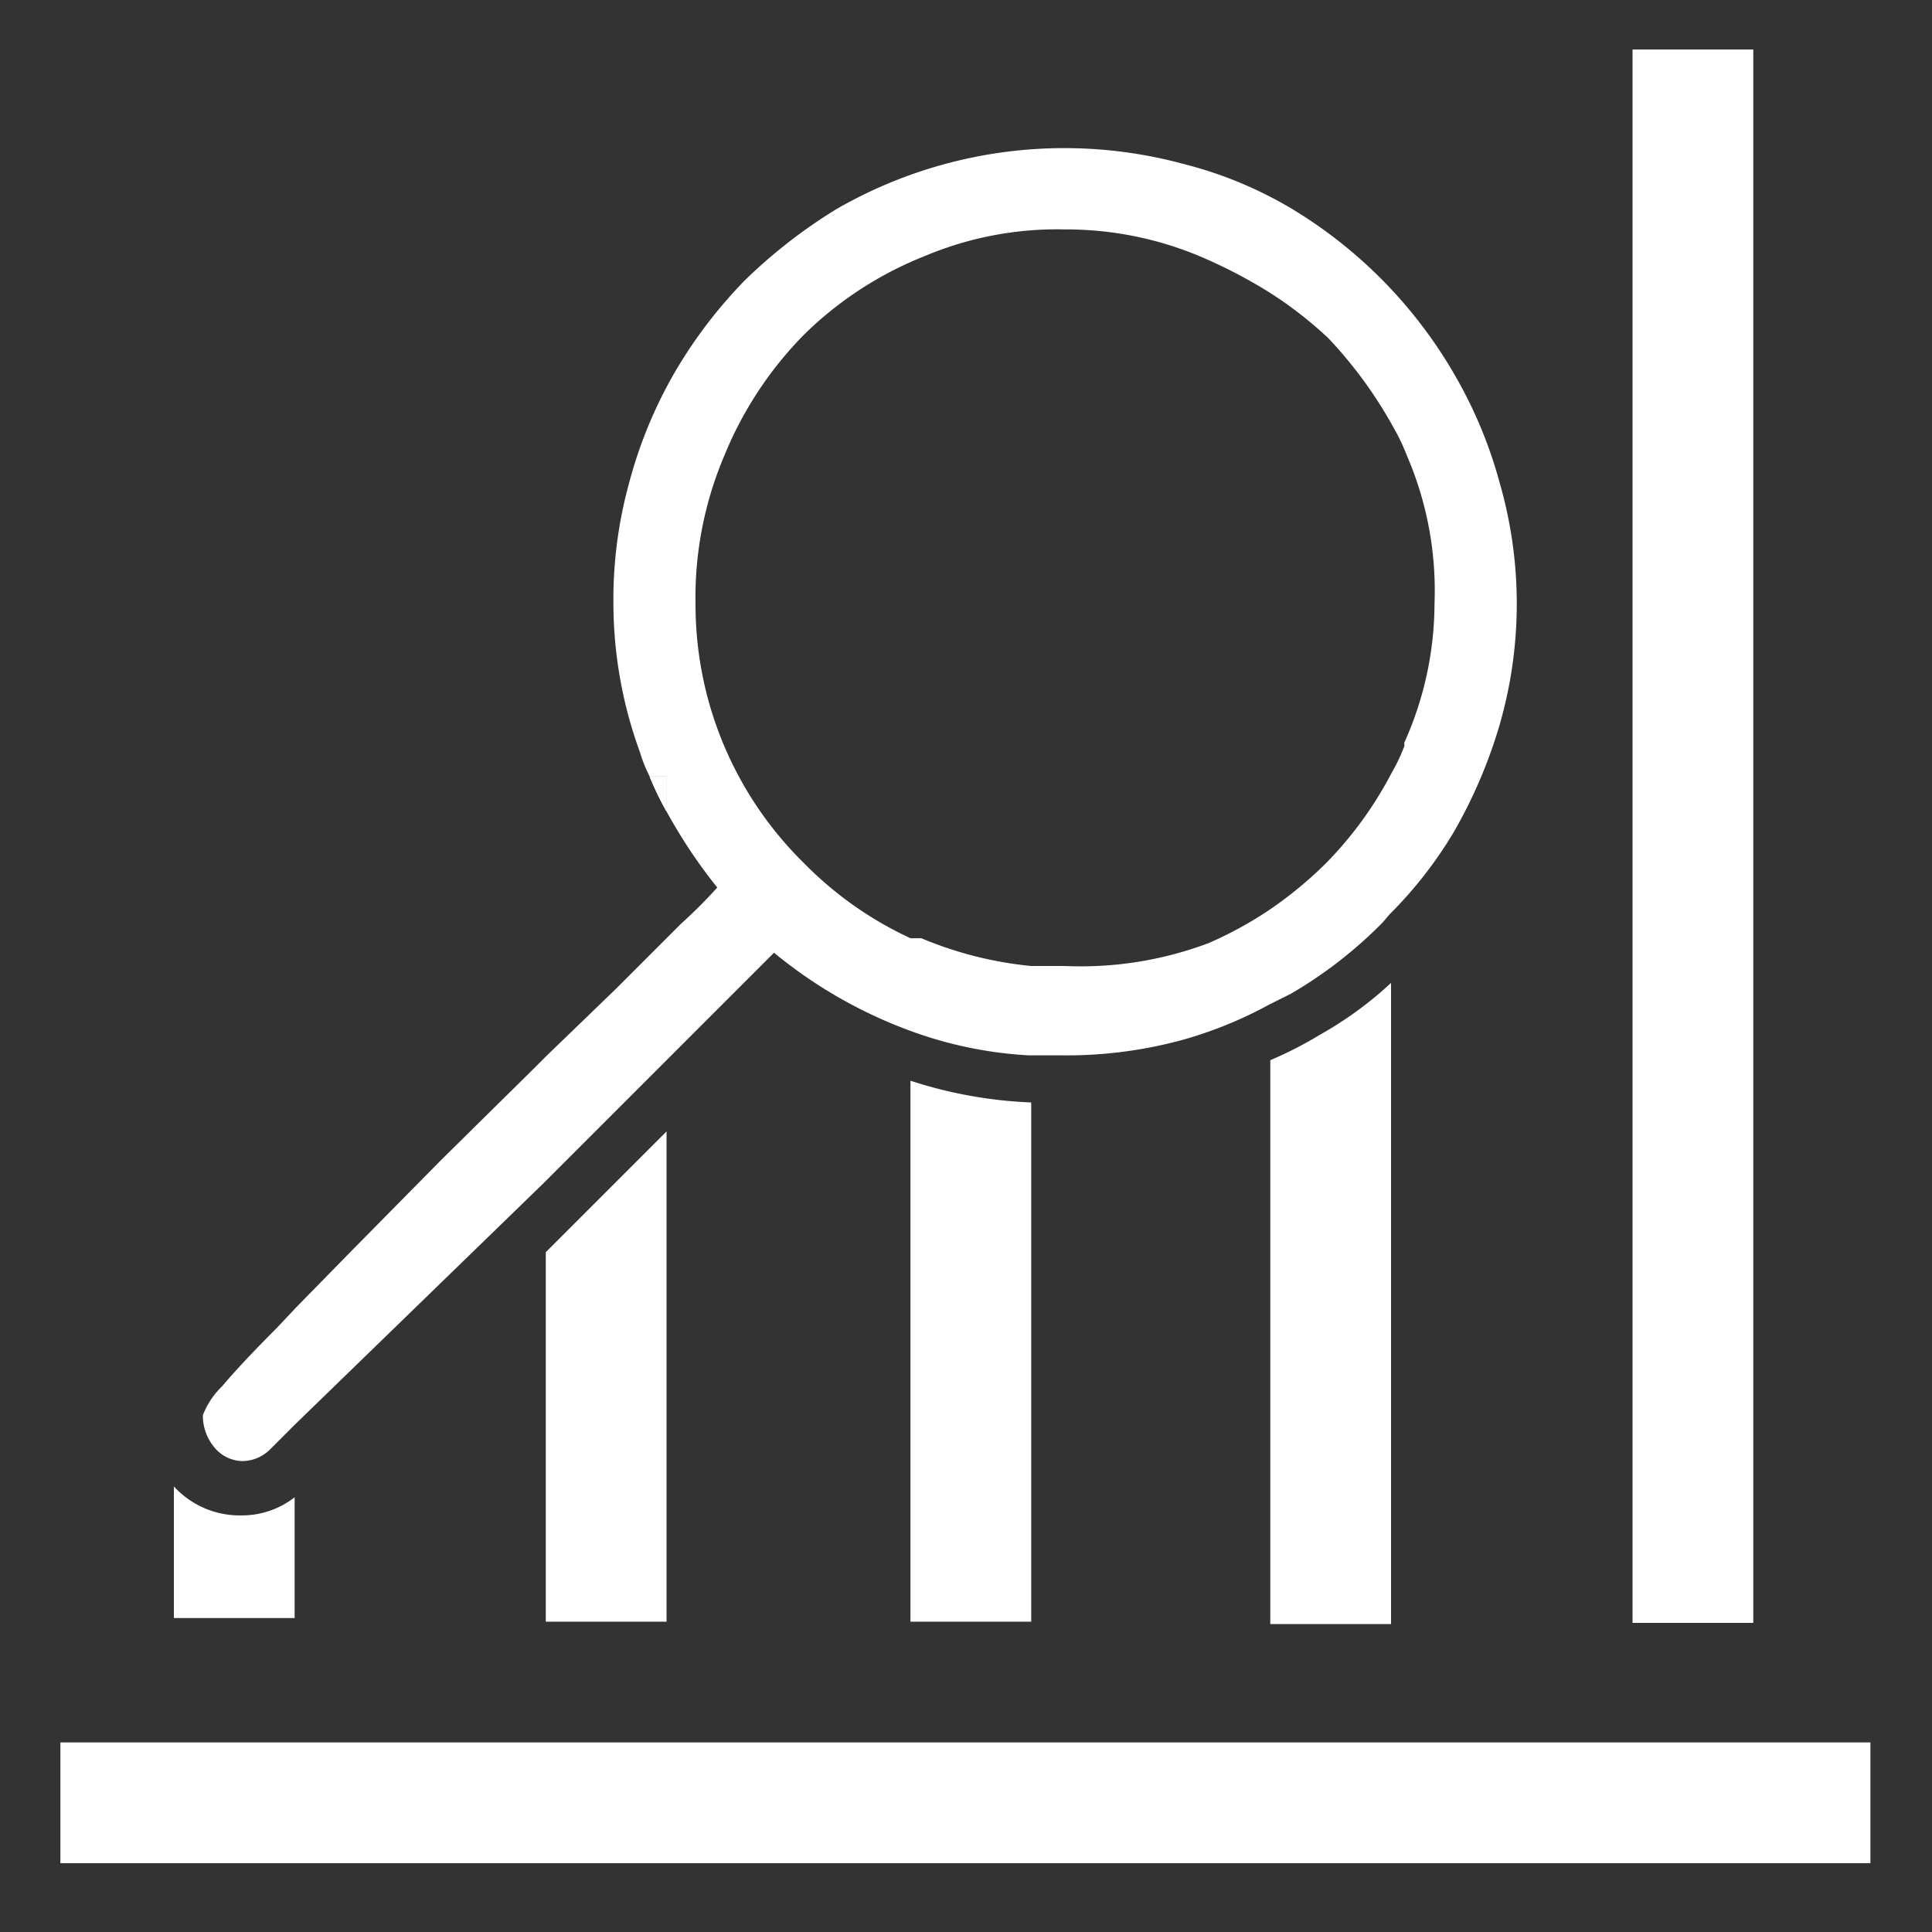 <svg xmlns="http://www.w3.org/2000/svg" id="Layer_1" data-name="Layer 1" viewBox="0 0 16 16"><rect x="0" y="0" width="16" height="16" fill="#333333" stroke="none"/><defs><style>.cls-1{fill:#fff}</style></defs><title>view_as_chart_inverse_16x16</title><rect width="14.99" height="1" x=".5" y="14.43" class="cls-1"/><rect width="1" height="13.03" x="13.52" y=".41" class="cls-1"/><path d="M2,12.55a.71.71,0,0,0,.44-.15v1h-1V12.31A.74.74,0,0,0,2,12.55Z" class="cls-1"/><path d="M5.52,6.43v.29a2.58,2.58,0,0,1-.14-.29Z" class="cls-1"/><polygon points="4.52 10.37 5.52 9.37 5.52 13.43 4.52 13.43 4.52 10.37" class="cls-1"/><path d="M7.54,8.95a3.68,3.68,0,0,0,1,.18v4.3h-1Z" class="cls-1"/><path d="M10.93,8.57a3.07,3.07,0,0,0,.59-.43v5.31h-1V8.78A3.18,3.18,0,0,0,10.93,8.57Z" class="cls-1"/><path d="M5.38,6.43a2.58,2.58,0,0,0,.14.29V6.43Z" class="cls-1"/><path d="M5.38,6.43a2.58,2.58,0,0,0,.14.29V6.43Z" class="cls-1"/><path d="M12.42,4a3.71,3.71,0,0,0-.37-.89A3.85,3.85,0,0,0,10.7,1.73a3.35,3.35,0,0,0-.89-.37,3.78,3.78,0,0,0-2.88.37,4.3,4.3,0,0,0-.76.59,3.92,3.92,0,0,0-.58.76A3.73,3.73,0,0,0,5.21,4a3.63,3.63,0,0,0-.13,1A3.61,3.61,0,0,0,5.3,6.23a1.19,1.19,0,0,0,.08.2h.14v.29a4.32,4.32,0,0,0,.42.63,4,4,0,0,1-.3.3l-.54.54-.58.56-.11.11-.76.75-.73.74-.47.48L2.29,11q-.29.29-.45.48a.67.67,0,0,0-.16.24.41.41,0,0,0,.09.26A.31.31,0,0,0,2,12.1a.33.33,0,0,0,.24-.1l.2-.2,2.06-2,1-1,.91-.91a3.87,3.87,0,0,0,1.11.64,3.37,3.37,0,0,0,1,.21h.28a3.64,3.64,0,0,0,1-.13,3.41,3.41,0,0,0,.71-.29l.18-.09a3.61,3.61,0,0,0,.76-.59l.06-.07a3.46,3.46,0,0,0,.53-.68A4.08,4.08,0,0,0,12.42,6a3.61,3.61,0,0,0,0-2Zm-.79,2.18a1.63,1.63,0,0,1-.11.23,3.13,3.13,0,0,1-.54.74,3.32,3.32,0,0,1-.46.38,3.15,3.15,0,0,1-.51.28A3,3,0,0,1,8.82,8H8.54a3.12,3.12,0,0,1-.91-.23l-.09,0a3,3,0,0,1-.88-.62A3,3,0,0,1,5.76,5,3,3,0,0,1,6,3.77a3.09,3.09,0,0,1,.66-1,3,3,0,0,1,1-.65A2.82,2.82,0,0,1,8.82,1.9,2.86,2.86,0,0,1,10,2.15a4.12,4.12,0,0,1,.51.27A3.31,3.31,0,0,1,11,2.8a3.6,3.6,0,0,1,.54.74,1.63,1.63,0,0,1,.11.23A2.82,2.82,0,0,1,11.88,5,2.82,2.82,0,0,1,11.63,6.15Z" class="cls-1"/></svg>